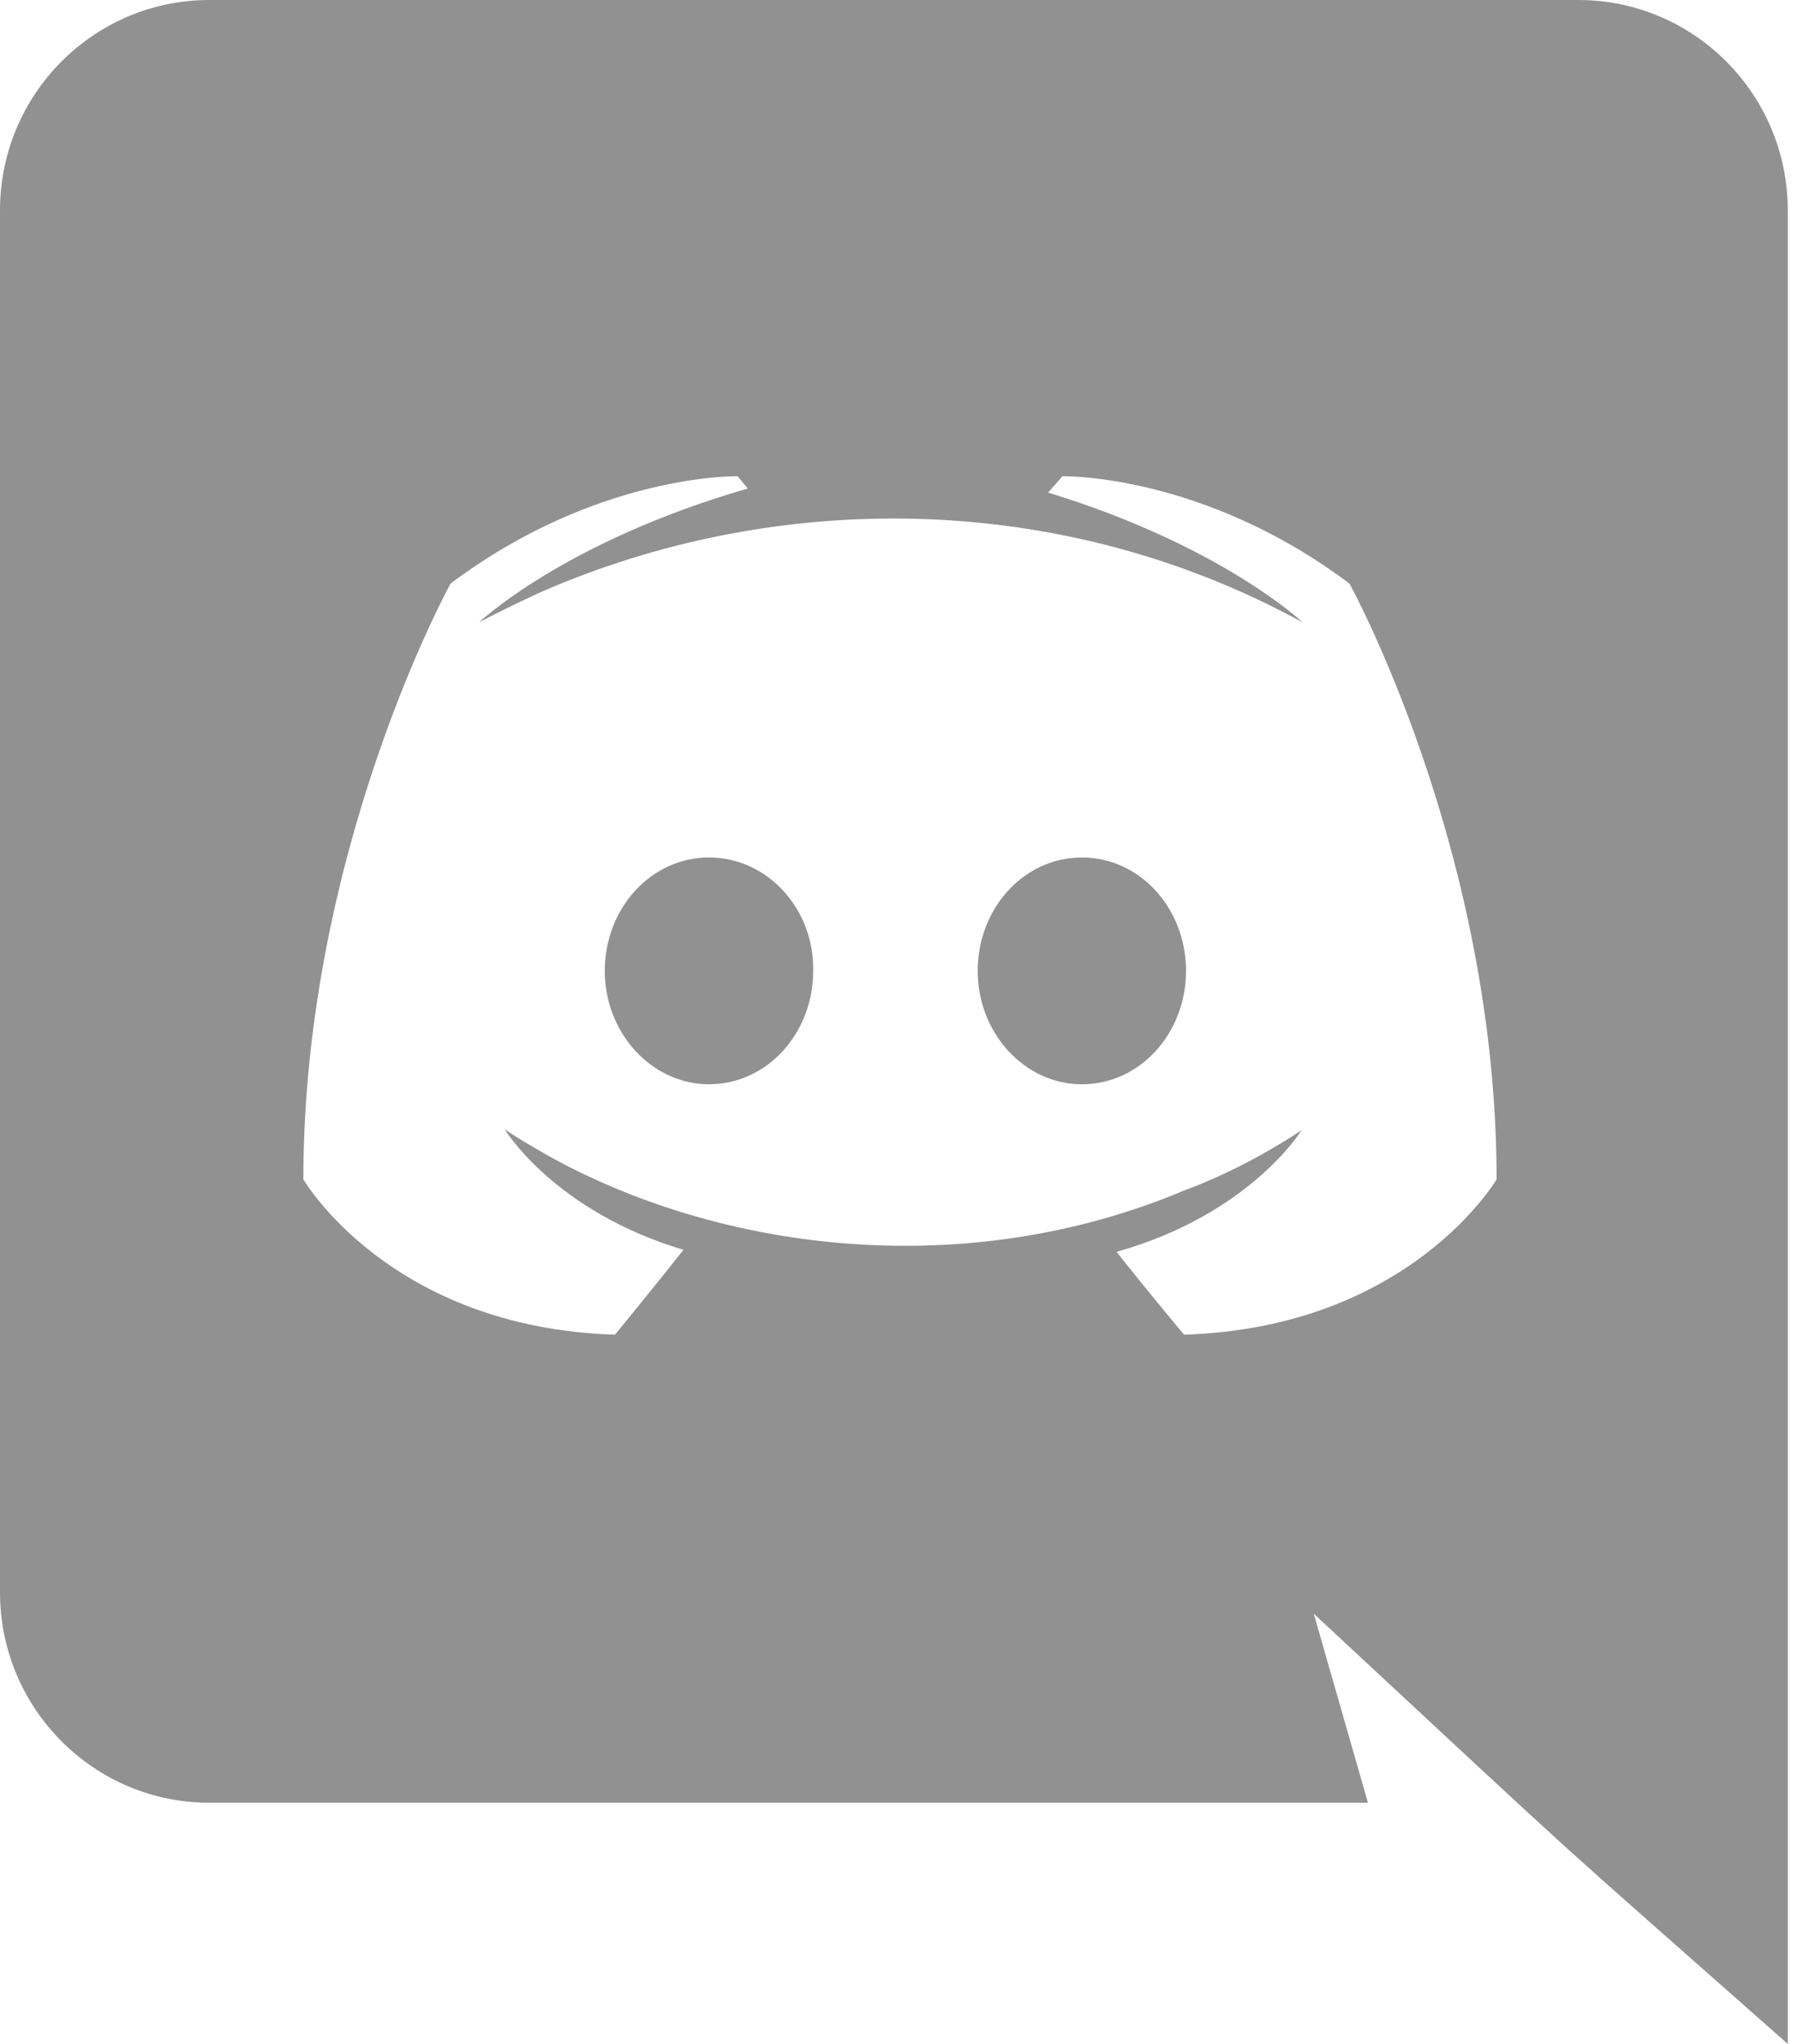 <svg width="22" height="25" viewBox="0 0 22 25" fill="none" xmlns="http://www.w3.org/2000/svg">
<path d="M14.512 11.875C14.512 12.637 13.95 13.262 13.238 13.262C12.537 13.262 11.963 12.637 11.963 11.875C11.963 11.113 12.525 10.488 13.238 10.488C13.95 10.488 14.512 11.113 14.512 11.875ZM8.675 10.488C7.963 10.488 7.4 11.113 7.4 11.875C7.4 12.637 7.975 13.262 8.675 13.262C9.387 13.262 9.95 12.637 9.95 11.875C9.963 11.113 9.387 10.488 8.675 10.488ZM21.875 2.575V25C18.726 22.217 19.733 23.138 16.075 19.738L16.738 22.05H2.562C1.15 22.05 0 20.9 0 19.475V2.575C0 1.15 1.15 0 2.562 0H19.312C20.725 0 21.875 1.15 21.875 2.575ZM18.312 14.425C18.312 10.4 16.512 7.138 16.512 7.138C14.713 5.787 13 5.825 13 5.825L12.825 6.025C14.95 6.675 15.938 7.612 15.938 7.612C12.968 5.985 9.48 5.985 6.6 7.25C6.138 7.463 5.862 7.612 5.862 7.612C5.862 7.612 6.9 6.625 9.15 5.975L9.025 5.825C9.025 5.825 7.312 5.787 5.513 7.138C5.513 7.138 3.712 10.4 3.712 14.425C3.712 14.425 4.763 16.238 7.525 16.325C7.525 16.325 7.987 15.762 8.363 15.287C6.775 14.812 6.175 13.812 6.175 13.812C6.359 13.941 6.662 14.108 6.688 14.125C8.797 15.306 11.794 15.694 14.488 14.562C14.925 14.4 15.412 14.162 15.925 13.825C15.925 13.825 15.3 14.85 13.662 15.312C14.037 15.787 14.488 16.325 14.488 16.325C17.25 16.238 18.312 14.425 18.312 14.425Z" fill="#919191"/>
</svg>

